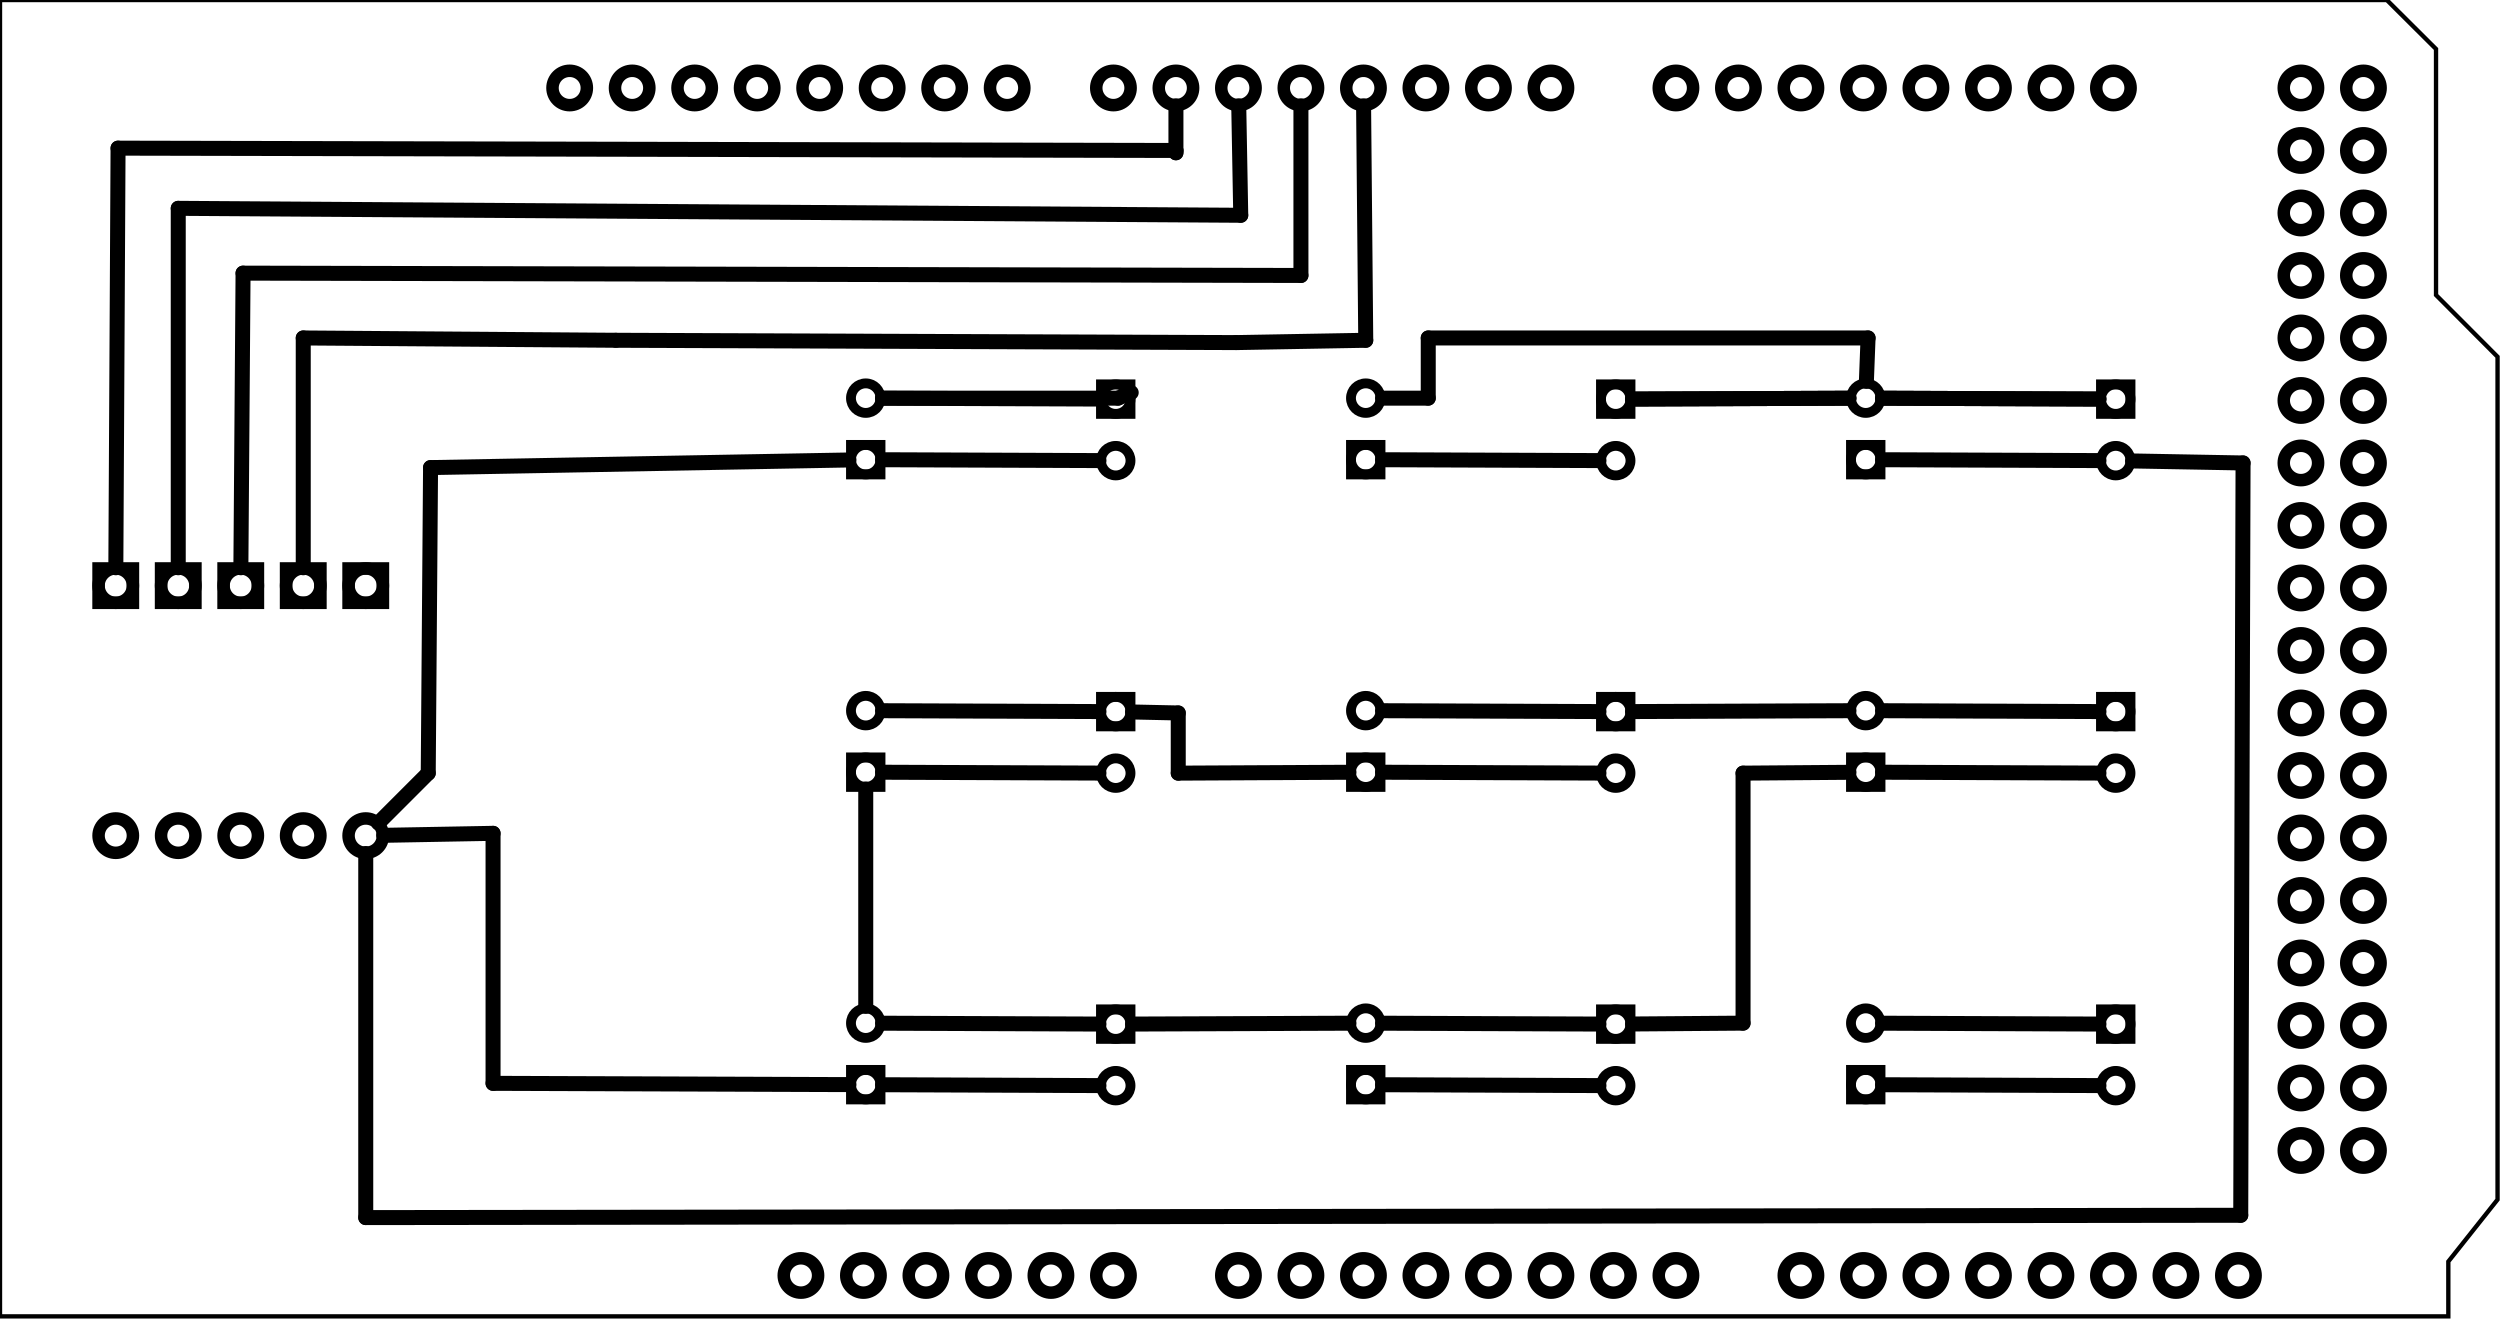 <?xml version='1.0' encoding='UTF-8' standalone='no'?>
<!-- Created with Fritzing (http://www.fritzing.org/) -->
<svg xmlns="http://www.w3.org/2000/svg" width="4in" x="0in" version="1.2" y="0in"  height="2.111in" viewBox="0 0 288 151.992" baseProfile="tiny" xmlns:svg="http://www.w3.org/2000/svg">
 <g partID="309260">
  <g  id="board">
   <path fill="none"  stroke="black" fill-opacity="0.5" id="boardoutline" stroke-width="0.5" d="M280.63,33.99L280.63,5.646L274.961,0L0,0l0,151.645l282.047,0l0,-6.316l5.67,-7.137L287.717,41.1L280.63,33.99z"/>
   <g  id="hole_11_"/>
   <g  id="hole_10_"/>
   <g  id="hole_9_"/>
   <g  id="hole_8_"/>
   <g  id="hole_7_"/>
   <g  id="hole_6_"/>
   <g  id="ICSP1_1_"/>
   <g  id="ICSP2_1_"/>
   <g  id="Header_13_"/>
   <g  id="Header_12_"/>
   <g  id="Header_11_"/>
   <g  id="Header_10_"/>
   <g  id="Header_9_"/>
   <g  id="Header_8_"/>
   <g  id="Header_7_"/>
   <g  id="usbconnector_1_"/>
  </g>
 </g>
 <g partID="108220">
  <g transform="translate(45.23,64.766)">
   <g transform="matrix(0,1,-1,0,0,0)">
    <g  id="copper0">
     <g  id="copper1">
      <rect width="3.96" x="0.72" y="1.116" fill="none"  height="3.96" stroke="black" stroke-width="1.44"/>
      <circle fill="none" cx="2.7"  cy="3.096" stroke="black" r="1.98" id="connector0pin" stroke-width="1.44"/>
      <circle fill="none" cx="31.5"  cy="3.096" stroke="black" r="1.98" id="connector1pin" stroke-width="1.44"/>
     </g>
    </g>
   </g>
  </g>
 </g>
 <g partID="107310">
  <g transform="translate(148.546,114.32)">
   <g  id="copper0">
    <g  id="copper1">
     <circle fill="none" cx="8.788"  cy="10.634" stroke="black" id="connector1pad" r="1.701" stroke-width="1.134"/>
     <rect width="3.402" x="7.087" y="8.933" fill="none"  height="3.402" stroke="black" stroke-width="1.134"/>
     <circle fill="none" cx="8.788"  cy="3.546" stroke="black" id="connector0pad" r="1.701" stroke-width="1.134"/>
    </g>
   </g>
  </g>
 </g>
 <g partID="107230">
  <g transform="translate(252.521,92.613)">
   <g transform="matrix(-1,0,0,-1,0,0)">
    <g  id="copper0">
     <g  id="copper1">
      <circle fill="none" cx="8.788"  cy="10.634" stroke="black" id="connector1pad" r="1.701" stroke-width="1.134"/>
      <rect width="3.402" x="7.087" y="8.933" fill="none"  height="3.402" stroke="black" stroke-width="1.134"/>
      <circle fill="none" cx="8.788"  cy="3.546" stroke="black" id="connector0pad" r="1.701" stroke-width="1.134"/>
     </g>
    </g>
   </g>
  </g>
 </g>
 <g partID="107220">
  <g transform="translate(206.146,78.32)">
   <g  id="copper0">
    <g  id="copper1">
     <circle fill="none" cx="8.788"  cy="10.634" stroke="black" id="connector1pad" r="1.701" stroke-width="1.134"/>
     <rect width="3.402" x="7.087" y="8.933" fill="none"  height="3.402" stroke="black" stroke-width="1.134"/>
     <circle fill="none" cx="8.788"  cy="3.546" stroke="black" id="connector0pad" r="1.701" stroke-width="1.134"/>
    </g>
   </g>
  </g>
 </g>
 <g partID="107340">
  <g transform="translate(137.321,128.613)">
   <g transform="matrix(-1,0,0,-1,0,0)">
    <g  id="copper0">
     <g  id="copper1">
      <circle fill="none" cx="8.788"  cy="10.634" stroke="black" id="connector1pad" r="1.701" stroke-width="1.134"/>
      <rect width="3.402" x="7.087" y="8.933" fill="none"  height="3.402" stroke="black" stroke-width="1.134"/>
      <circle fill="none" cx="8.788"  cy="3.546" stroke="black" id="connector0pad" r="1.701" stroke-width="1.134"/>
     </g>
    </g>
   </g>
  </g>
 </g>
 <g partID="107320">
  <g transform="translate(194.921,128.613)">
   <g transform="matrix(-1,0,0,-1,0,0)">
    <g  id="copper0">
     <g  id="copper1">
      <circle fill="none" cx="8.788"  cy="10.634" stroke="black" id="connector1pad" r="1.701" stroke-width="1.134"/>
      <rect width="3.402" x="7.087" y="8.933" fill="none"  height="3.402" stroke="black" stroke-width="1.134"/>
      <circle fill="none" cx="8.788"  cy="3.546" stroke="black" id="connector0pad" r="1.701" stroke-width="1.134"/>
     </g>
    </g>
   </g>
  </g>
 </g>
 <g partID="107350">
  <g transform="translate(252.521,128.613)">
   <g transform="matrix(-1,0,0,-1,0,0)">
    <g  id="copper0">
     <g  id="copper1">
      <circle fill="none" cx="8.788"  cy="10.634" stroke="black" id="connector1pad" r="1.701" stroke-width="1.134"/>
      <rect width="3.402" x="7.087" y="8.933" fill="none"  height="3.402" stroke="black" stroke-width="1.134"/>
      <circle fill="none" cx="8.788"  cy="3.546" stroke="black" id="connector0pad" r="1.701" stroke-width="1.134"/>
     </g>
    </g>
   </g>
  </g>
 </g>
 <g partID="107330">
  <g transform="translate(206.146,114.32)">
   <g  id="copper0">
    <g  id="copper1">
     <circle fill="none" cx="8.788"  cy="10.634" stroke="black" id="connector1pad" r="1.701" stroke-width="1.134"/>
     <rect width="3.402" x="7.087" y="8.933" fill="none"  height="3.402" stroke="black" stroke-width="1.134"/>
     <circle fill="none" cx="8.788"  cy="3.546" stroke="black" id="connector0pad" r="1.701" stroke-width="1.134"/>
    </g>
   </g>
  </g>
 </g>
 <g partID="107210">
  <g transform="translate(148.546,78.32)">
   <g  id="copper0">
    <g  id="copper1">
     <circle fill="none" cx="8.788"  cy="10.634" stroke="black" id="connector1pad" r="1.701" stroke-width="1.134"/>
     <rect width="3.402" x="7.087" y="8.933" fill="none"  height="3.402" stroke="black" stroke-width="1.134"/>
     <circle fill="none" cx="8.788"  cy="3.546" stroke="black" id="connector0pad" r="1.701" stroke-width="1.134"/>
    </g>
   </g>
  </g>
 </g>
 <g partID="107300">
  <g transform="translate(90.946,114.32)">
   <g  id="copper0">
    <g  id="copper1">
     <circle fill="none" cx="8.788"  cy="10.634" stroke="black" id="connector1pad" r="1.701" stroke-width="1.134"/>
     <rect width="3.402" x="7.087" y="8.933" fill="none"  height="3.402" stroke="black" stroke-width="1.134"/>
     <circle fill="none" cx="8.788"  cy="3.546" stroke="black" id="connector0pad" r="1.701" stroke-width="1.134"/>
    </g>
   </g>
  </g>
 </g>
 <g partID="107110">
  <g transform="translate(194.921,56.613)">
   <g transform="matrix(-1,0,0,-1,0,0)">
    <g  id="copper0">
     <g  id="copper1">
      <circle fill="none" cx="8.788"  cy="10.634" stroke="black" id="connector1pad" r="1.701" stroke-width="1.134"/>
      <rect width="3.402" x="7.087" y="8.933" fill="none"  height="3.402" stroke="black" stroke-width="1.134"/>
      <circle fill="none" cx="8.788"  cy="3.546" stroke="black" id="connector0pad" r="1.701" stroke-width="1.134"/>
     </g>
    </g>
   </g>
  </g>
 </g>
 <g partID="107100">
  <g transform="translate(148.546,42.32)">
   <g  id="copper0">
    <g  id="copper1">
     <circle fill="none" cx="8.788"  cy="10.634" stroke="black" id="connector1pad" r="1.701" stroke-width="1.134"/>
     <rect width="3.402" x="7.087" y="8.933" fill="none"  height="3.402" stroke="black" stroke-width="1.134"/>
     <circle fill="none" cx="8.788"  cy="3.546" stroke="black" id="connector0pad" r="1.701" stroke-width="1.134"/>
    </g>
   </g>
  </g>
 </g>
 <g partID="106840">
  <g transform="translate(90.946,42.32)">
   <g  id="copper0">
    <g  id="copper1">
     <circle fill="none" cx="8.788"  cy="10.634" stroke="black" id="connector1pad" r="1.701" stroke-width="1.134"/>
     <rect width="3.402" x="7.087" y="8.933" fill="none"  height="3.402" stroke="black" stroke-width="1.134"/>
     <circle fill="none" cx="8.788"  cy="3.546" stroke="black" id="connector0pad" r="1.701" stroke-width="1.134"/>
    </g>
   </g>
  </g>
 </g>
 <g partID="107080">
  <g transform="translate(137.321,56.613)">
   <g transform="matrix(-1,0,0,-1,0,0)">
    <g  id="copper0">
     <g  id="copper1">
      <circle fill="none" cx="8.788"  cy="10.634" stroke="black" id="connector1pad" r="1.701" stroke-width="1.134"/>
      <rect width="3.402" x="7.087" y="8.933" fill="none"  height="3.402" stroke="black" stroke-width="1.134"/>
      <circle fill="none" cx="8.788"  cy="3.546" stroke="black" id="connector0pad" r="1.701" stroke-width="1.134"/>
     </g>
    </g>
   </g>
  </g>
 </g>
 <g partID="107200">
  <g transform="translate(90.946,78.32)">
   <g  id="copper0">
    <g  id="copper1">
     <circle fill="none" cx="8.788"  cy="10.634" stroke="black" id="connector1pad" r="1.701" stroke-width="1.134"/>
     <rect width="3.402" x="7.087" y="8.933" fill="none"  height="3.402" stroke="black" stroke-width="1.134"/>
     <circle fill="none" cx="8.788"  cy="3.546" stroke="black" id="connector0pad" r="1.701" stroke-width="1.134"/>
    </g>
   </g>
  </g>
 </g>
 <g partID="107190">
  <g transform="translate(194.921,92.613)">
   <g transform="matrix(-1,0,0,-1,0,0)">
    <g  id="copper0">
     <g  id="copper1">
      <circle fill="none" cx="8.788"  cy="10.634" stroke="black" id="connector1pad" r="1.701" stroke-width="1.134"/>
      <rect width="3.402" x="7.087" y="8.933" fill="none"  height="3.402" stroke="black" stroke-width="1.134"/>
      <circle fill="none" cx="8.788"  cy="3.546" stroke="black" id="connector0pad" r="1.701" stroke-width="1.134"/>
     </g>
    </g>
   </g>
  </g>
 </g>
 <g partID="107180">
  <g transform="translate(137.321,92.613)">
   <g transform="matrix(-1,0,0,-1,0,0)">
    <g  id="copper0">
     <g  id="copper1">
      <circle fill="none" cx="8.788"  cy="10.634" stroke="black" id="connector1pad" r="1.701" stroke-width="1.134"/>
      <rect width="3.402" x="7.087" y="8.933" fill="none"  height="3.402" stroke="black" stroke-width="1.134"/>
      <circle fill="none" cx="8.788"  cy="3.546" stroke="black" id="connector0pad" r="1.701" stroke-width="1.134"/>
     </g>
    </g>
   </g>
  </g>
 </g>
 <g partID="107150">
  <g transform="translate(252.521,56.613)">
   <g transform="matrix(-1,0,0,-1,0,0)">
    <g  id="copper0">
     <g  id="copper1">
      <circle fill="none" cx="8.788"  cy="10.634" stroke="black" id="connector1pad" r="1.701" stroke-width="1.134"/>
      <rect width="3.402" x="7.087" y="8.933" fill="none"  height="3.402" stroke="black" stroke-width="1.134"/>
      <circle fill="none" cx="8.788"  cy="3.546" stroke="black" id="connector0pad" r="1.701" stroke-width="1.134"/>
     </g>
    </g>
   </g>
  </g>
 </g>
 <g partID="107140">
  <g transform="translate(206.146,42.32)">
   <g  id="copper0">
    <g  id="copper1">
     <circle fill="none" cx="8.788"  cy="10.634" stroke="black" id="connector1pad" r="1.701" stroke-width="1.134"/>
     <rect width="3.402" x="7.087" y="8.933" fill="none"  height="3.402" stroke="black" stroke-width="1.134"/>
     <circle fill="none" cx="8.788"  cy="3.546" stroke="black" id="connector0pad" r="1.701" stroke-width="1.134"/>
    </g>
   </g>
  </g>
 </g>
 <g partID="108160">
  <g transform="translate(38.03,64.766)">
   <g transform="matrix(0,1,-1,0,0,0)">
    <g  id="copper0">
     <g  id="copper1">
      <rect width="3.96" x="0.72" y="1.116" fill="none"  height="3.96" stroke="black" stroke-width="1.44"/>
      <circle fill="none" cx="2.7"  cy="3.096" stroke="black" r="1.98" id="connector0pin" stroke-width="1.44"/>
      <circle fill="none" cx="31.5"  cy="3.096" stroke="black" r="1.98" id="connector1pin" stroke-width="1.44"/>
     </g>
    </g>
   </g>
  </g>
 </g>
 <g partID="107560">
  <g transform="translate(30.83,64.766)">
   <g transform="matrix(0,1,-1,0,0,0)">
    <g  id="copper0">
     <g  id="copper1">
      <rect width="3.96" x="0.72" y="1.116" fill="none"  height="3.96" stroke="black" stroke-width="1.44"/>
      <circle fill="none" cx="2.7"  cy="3.096" stroke="black" r="1.98" id="connector0pin" stroke-width="1.44"/>
      <circle fill="none" cx="31.5"  cy="3.096" stroke="black" r="1.98" id="connector1pin" stroke-width="1.44"/>
     </g>
    </g>
   </g>
  </g>
 </g>
 <g partID="107580">
  <g transform="translate(23.63,64.766)">
   <g transform="matrix(0,1,-1,0,0,0)">
    <g  id="copper0">
     <g  id="copper1">
      <rect width="3.96" x="0.72" y="1.116" fill="none"  height="3.96" stroke="black" stroke-width="1.44"/>
      <circle fill="none" cx="2.7"  cy="3.096" stroke="black" r="1.98" id="connector0pin" stroke-width="1.44"/>
      <circle fill="none" cx="31.5"  cy="3.096" stroke="black" r="1.98" id="connector1pin" stroke-width="1.44"/>
     </g>
    </g>
   </g>
  </g>
 </g>
 <g partID="161020">
  <g transform="translate(16.43,64.766)">
   <g transform="matrix(0,1,-1,0,0,0)">
    <g  id="copper0">
     <g  id="copper1">
      <rect width="3.96" x="0.72" y="1.116" fill="none"  height="3.96" stroke="black" stroke-width="1.44"/>
      <circle fill="none" cx="2.7"  cy="3.096" stroke="black" r="1.98" id="connector0pin" stroke-width="1.44"/>
      <circle fill="none" cx="31.5"  cy="3.096" stroke="black" r="1.98" id="connector1pin" stroke-width="1.44"/>
     </g>
    </g>
   </g>
  </g>
 </g>
 <g partID="309300">
  <g transform="translate(63.143,7.65)">
   <g  id="copper0">
    <circle fill="none" cx="2.484"  cy="2.484" stroke="black" id="connector0pin" r="1.98" stroke-width="1.44"/>
    <circle fill="none" cx="9.684"  cy="2.484" stroke="black" id="connector1pin" r="1.98" stroke-width="1.44"/>
    <circle fill="none" cx="16.884"  cy="2.484" stroke="black" id="connector2pin" r="1.98" stroke-width="1.44"/>
    <circle fill="none" cx="24.084"  cy="2.484" stroke="black" id="connector3pin" r="1.98" stroke-width="1.44"/>
    <circle fill="none" cx="31.284"  cy="2.484" stroke="black" id="connector4pin" r="1.98" stroke-width="1.44"/>
    <circle fill="none" cx="38.484"  cy="2.484" stroke="black" id="connector5pin" r="1.98" stroke-width="1.44"/>
    <circle fill="none" cx="45.684"  cy="2.484" stroke="black" id="connector6pin" r="1.98" stroke-width="1.44"/>
    <circle fill="none" cx="52.884"  cy="2.484" stroke="black" id="connector7pin" r="1.98" stroke-width="1.44"/>
    <circle fill="none" cx="65.124"  cy="2.484" stroke="black" id="connector8pin" r="1.98" stroke-width="1.44"/>
    <circle fill="none" cx="72.324"  cy="2.484" stroke="black" id="connector9pin" r="1.98" stroke-width="1.44"/>
    <circle fill="none" cx="79.524"  cy="2.484" stroke="black" id="connector10pin" r="1.98" stroke-width="1.44"/>
    <circle fill="none" cx="86.724"  cy="2.484" stroke="black" id="connector11pin" r="1.98" stroke-width="1.44"/>
    <circle fill="none" cx="93.924"  cy="2.484" stroke="black" id="connector12pin" r="1.98" stroke-width="1.44"/>
    <circle fill="none" cx="101.124"  cy="2.484" stroke="black" id="connector13pin" r="1.98" stroke-width="1.44"/>
    <circle fill="none" cx="108.324"  cy="2.484" stroke="black" id="connector14pin" r="1.98" stroke-width="1.44"/>
    <circle fill="none" cx="115.524"  cy="2.484" stroke="black" id="connector15pin" r="1.98" stroke-width="1.44"/>
    <circle fill="none" cx="29.124"  cy="139.284" stroke="black" id="connector16pin" r="1.98" stroke-width="1.44"/>
    <circle fill="none" cx="36.324"  cy="139.284" stroke="black" id="connector17pin" r="1.98" stroke-width="1.44"/>
    <circle fill="none" cx="43.524"  cy="139.284" stroke="black" id="connector18pin" r="1.98" stroke-width="1.44"/>
    <circle fill="none" cx="50.724"  cy="139.284" stroke="black" id="connector19pin" r="1.98" stroke-width="1.44"/>
    <circle fill="none" cx="57.924"  cy="139.284" stroke="black" id="connector20pin" r="1.98" stroke-width="1.44"/>
    <circle fill="none" cx="65.124"  cy="139.284" stroke="black" id="connector21pin" r="1.98" stroke-width="1.44"/>
    <circle fill="none" cx="79.524"  cy="139.284" stroke="black" id="connector22pin" r="1.98" stroke-width="1.44"/>
    <circle fill="none" cx="86.724"  cy="139.284" stroke="black" id="connector23pin" r="1.98" stroke-width="1.44"/>
    <circle fill="none" cx="93.924"  cy="139.284" stroke="black" id="connector24pin" r="1.98" stroke-width="1.44"/>
    <circle fill="none" cx="101.124"  cy="139.284" stroke="black" id="connector25pin" r="1.98" stroke-width="1.44"/>
    <circle fill="none" cx="108.324"  cy="139.284" stroke="black" id="connector26pin" r="1.98" stroke-width="1.44"/>
    <circle fill="none" cx="115.524"  cy="139.284" stroke="black" id="connector27pin" r="1.98" stroke-width="1.44"/>
    <circle fill="none" cx="129.924"  cy="2.484" stroke="black" id="connector28pin" r="1.98" stroke-width="1.44"/>
    <circle fill="none" cx="137.124"  cy="2.484" stroke="black" id="connector29pin" r="1.98" stroke-width="1.44"/>
    <circle fill="none" cx="144.324"  cy="2.484" stroke="black" id="connector30pin" r="1.98" stroke-width="1.44"/>
    <circle fill="none" cx="151.524"  cy="2.484" stroke="black" id="connector31pin" r="1.98" stroke-width="1.44"/>
    <circle fill="none" cx="158.724"  cy="2.484" stroke="black" id="connector32pin" r="1.98" stroke-width="1.44"/>
    <circle fill="none" cx="165.924"  cy="2.484" stroke="black" id="connector33pin" r="1.98" stroke-width="1.44"/>
    <circle fill="none" cx="173.124"  cy="2.484" stroke="black" id="connector34pin" r="1.98" stroke-width="1.44"/>
    <circle fill="none" cx="180.324"  cy="2.484" stroke="black" id="connector35pin" r="1.98" stroke-width="1.44"/>
    <circle fill="none" cx="122.724"  cy="139.284" stroke="black" id="connector70pin" r="1.98" stroke-width="1.44"/>
    <circle fill="none" cx="129.924"  cy="139.284" stroke="black" id="connector71pin" r="1.98" stroke-width="1.44"/>
    <circle fill="none" cx="144.324"  cy="139.284" stroke="black" id="connector72pin" r="1.98" stroke-width="1.44"/>
    <circle fill="none" cx="151.524"  cy="139.284" stroke="black" id="connector73pin" r="1.98" stroke-width="1.44"/>
    <circle fill="none" cx="158.724"  cy="139.284" stroke="black" id="connector74pin" r="1.98" stroke-width="1.44"/>
    <circle fill="none" cx="165.924"  cy="139.284" stroke="black" id="connector75pin" r="1.98" stroke-width="1.44"/>
    <circle fill="none" cx="173.124"  cy="139.284" stroke="black" id="connector76pin" r="1.98" stroke-width="1.44"/>
    <circle fill="none" cx="180.324"  cy="139.284" stroke="black" id="connector77pin" r="1.98" stroke-width="1.44"/>
    <circle fill="none" cx="187.524"  cy="139.284" stroke="black" id="connector78pin" r="1.98" stroke-width="1.44"/>
    <circle fill="none" cx="194.724"  cy="139.284" stroke="black" id="connector79pin" r="1.98" stroke-width="1.44"/>
    <circle fill="none" cx="201.924"  cy="2.484" stroke="black" id="connector80pin" r="1.98" stroke-width="1.44"/>
    <circle fill="none" cx="209.124"  cy="2.484" stroke="black" id="connector81pin" r="1.98" stroke-width="1.44"/>
    <circle fill="none" cx="201.924"  cy="9.684" stroke="black" id="connector36pin" r="1.98" stroke-width="1.44"/>
    <circle fill="none" cx="209.124"  cy="9.684" stroke="black" id="connector37pin" r="1.98" stroke-width="1.44"/>
    <circle fill="none" cx="201.924"  cy="16.884" stroke="black" id="connector38pin" r="1.98" stroke-width="1.44"/>
    <circle fill="none" cx="209.124"  cy="16.884" stroke="black" id="connector39pin" r="1.98" stroke-width="1.44"/>
    <circle fill="none" cx="201.924"  cy="24.084" stroke="black" id="connector40pin" r="1.98" stroke-width="1.44"/>
    <circle fill="none" cx="209.124"  cy="24.084" stroke="black" id="connector41pin" r="1.98" stroke-width="1.44"/>
    <circle fill="none" cx="201.924"  cy="31.284" stroke="black" id="connector42pin" r="1.98" stroke-width="1.44"/>
    <circle fill="none" cx="209.124"  cy="31.284" stroke="black" id="connector43pin" r="1.98" stroke-width="1.44"/>
    <circle fill="none" cx="201.924"  cy="38.484" stroke="black" id="connector44pin" r="1.98" stroke-width="1.44"/>
    <circle fill="none" cx="209.124"  cy="38.484" stroke="black" id="connector45pin" r="1.98" stroke-width="1.44"/>
    <circle fill="none" cx="201.924"  cy="45.684" stroke="black" id="connector46pin" r="1.98" stroke-width="1.44"/>
    <circle fill="none" cx="209.124"  cy="45.684" stroke="black" id="connector47pin" r="1.98" stroke-width="1.44"/>
    <circle fill="none" cx="201.924"  cy="52.884" stroke="black" id="connector48pin" r="1.98" stroke-width="1.44"/>
    <circle fill="none" cx="209.124"  cy="52.884" stroke="black" id="connector49pin" r="1.98" stroke-width="1.44"/>
    <circle fill="none" cx="201.924"  cy="60.084" stroke="black" id="connector50pin" r="1.98" stroke-width="1.44"/>
    <circle fill="none" cx="209.124"  cy="60.084" stroke="black" id="connector51pin" r="1.98" stroke-width="1.44"/>
    <circle fill="none" cx="201.924"  cy="67.284" stroke="black" id="connector52pin" r="1.98" stroke-width="1.44"/>
    <circle fill="none" cx="209.124"  cy="67.284" stroke="black" id="connector53pin" r="1.98" stroke-width="1.44"/>
    <circle fill="none" cx="201.924"  cy="74.484" stroke="black" id="connector54pin" r="1.98" stroke-width="1.44"/>
    <circle fill="none" cx="209.124"  cy="74.484" stroke="black" id="connector55pin" r="1.98" stroke-width="1.44"/>
    <circle fill="none" cx="201.924"  cy="81.684" stroke="black" id="connector56pin" r="1.98" stroke-width="1.44"/>
    <circle fill="none" cx="209.124"  cy="81.684" stroke="black" id="connector57pin" r="1.98" stroke-width="1.44"/>
    <circle fill="none" cx="201.924"  cy="88.884" stroke="black" id="connector58pin" r="1.98" stroke-width="1.44"/>
    <circle fill="none" cx="209.124"  cy="88.884" stroke="black" id="connector59pin" r="1.98" stroke-width="1.44"/>
    <circle fill="none" cx="201.924"  cy="96.084" stroke="black" id="connector60pin" r="1.98" stroke-width="1.44"/>
    <circle fill="none" cx="209.124"  cy="96.084" stroke="black" id="connector61pin" r="1.98" stroke-width="1.44"/>
    <circle fill="none" cx="201.924"  cy="103.284" stroke="black" id="connector62pin" r="1.98" stroke-width="1.44"/>
    <circle fill="none" cx="209.124"  cy="103.284" stroke="black" id="connector63pin" r="1.98" stroke-width="1.44"/>
    <circle fill="none" cx="201.924"  cy="110.484" stroke="black" id="connector64pin" r="1.98" stroke-width="1.44"/>
    <circle fill="none" cx="209.124"  cy="110.484" stroke="black" id="connector65pin" r="1.98" stroke-width="1.44"/>
    <circle fill="none" cx="201.924"  cy="117.684" stroke="black" id="connector66pin" r="1.98" stroke-width="1.44"/>
    <circle fill="none" cx="209.124"  cy="117.684" stroke="black" id="connector67pin" r="1.98" stroke-width="1.44"/>
    <circle fill="none" cx="201.924"  cy="124.884" stroke="black" id="connector68pin" r="1.98" stroke-width="1.44"/>
    <circle fill="none" cx="209.124"  cy="124.884" stroke="black" id="connector69pin" r="1.98" stroke-width="1.44"/>
   </g>
  </g>
 </g>
 <g partID="301180">
  <line stroke="black" stroke-linecap="round" y1="125.059" x1="184.2" y2="124.961" stroke-width="1.728" x2="159.267"/>
 </g>
 <g partID="303000">
  <line stroke="black" stroke-linecap="round" y1="45.874" x1="216.867" y2="45.972" stroke-width="1.728" x2="241.8"/>
 </g>
 <g partID="303140">
  <line stroke="black" stroke-linecap="round" y1="45.874" x1="213" y2="45.972" stroke-width="1.728" x2="188.067"/>
 </g>
 <g partID="305690">
  <line stroke="black" stroke-linecap="round" y1="45.874" x1="101.667" y2="45.972" stroke-width="1.728" x2="126.6"/>
 </g>
 <g partID="303440">
  <line stroke="black" stroke-linecap="round" y1="81.874" x1="159.267" y2="81.972" stroke-width="1.728" x2="184.2"/>
 </g>
 <g partID="304180">
  <line stroke="black" stroke-linecap="round" y1="88.961" x1="159.267" y2="89.059" stroke-width="1.728" x2="184.2"/>
 </g>
 <g partID="305210">
  <line stroke="black" stroke-linecap="round" y1="17.6" x1="135.467" y2="17.333" stroke-width="1.728" x2="135.467"/>
 </g>
 <g partID="307310">
  <line stroke="black" stroke-linecap="round" y1="17.334" x1="135.467" y2="17.067" stroke-width="1.728" x2="13.601"/>
 </g>
 <g partID="299250">
  <line stroke="black" stroke-linecap="round" y1="12.194" x1="135.467" y2="17.6" stroke-width="1.728" x2="135.467"/>
 </g>
 <g partID="304770">
  <line stroke="black" stroke-linecap="round" y1="17.066" x1="13.6" y2="65.406" stroke-width="1.728" x2="13.344"/>
 </g>
 <g partID="305150">
  <line stroke="black" stroke-linecap="round" y1="24.8" x1="142.934" y2="12.193" stroke-width="1.728" x2="142.704"/>
 </g>
 <g partID="305390">
  <line stroke="black" stroke-linecap="round" y1="24" x1="20.534" y2="24.8" stroke-width="1.728" x2="142.934"/>
 </g>
 <g partID="304280">
  <line stroke="black" stroke-linecap="round" y1="65.406" x1="20.534" y2="24" stroke-width="1.728" x2="20.534"/>
 </g>
 <g partID="302650">
  <line stroke="black" stroke-linecap="round" y1="65.406" x1="27.749" y2="31.466" stroke-width="1.728" x2="28"/>
 </g>
 <g partID="307550">
  <line stroke="black" stroke-linecap="round" y1="31.466" x1="28" y2="31.733" stroke-width="1.728" x2="149.866"/>
 </g>
 <g partID="305180">
  <line stroke="black" stroke-linecap="round" y1="31.734" x1="149.867" y2="12.194" stroke-width="1.728" x2="149.867"/>
 </g>
 <g partID="306120">
  <line stroke="black" stroke-linecap="round" y1="45.866" x1="128.8" y2="45.866" stroke-width="1.728" x2="101.667"/>
 </g>
 <g partID="305740">
  <line stroke="black" stroke-linecap="round" y1="45.226" x1="130.315" y2="45.866" stroke-width="1.728" x2="128.8"/>
 </g>
 <g partID="309810">
  <line stroke="black" stroke-linecap="round" y1="53.866" x1="49.6" y2="89.066" stroke-width="1.728" x2="49.333"/>
 </g>
 <g partID="303820">
  <line stroke="black" stroke-linecap="round" y1="52.989" x1="97.8" y2="53.866" stroke-width="1.728" x2="49.6"/>
 </g>
 <g partID="307760">
  <line stroke="black" stroke-linecap="round" y1="89.066" x1="49.334" y2="94.81" stroke-width="1.728" x2="43.59"/>
 </g>
 <g partID="299700">
  <line stroke="black" stroke-linecap="round" y1="140.266" x1="42.134" y2="98.326" stroke-width="1.728" x2="42.134"/>
 </g>
 <g partID="305030">
  <line stroke="black" stroke-linecap="round" y1="140" x1="258.134" y2="140.267" stroke-width="1.728" x2="42.134"/>
 </g>
 <g partID="299850">
  <line stroke="black" stroke-linecap="round" y1="53.334" x1="258.4" y2="140" stroke-width="1.728" x2="258.133"/>
 </g>
 <g partID="278760">
  <line stroke="black" stroke-linecap="round" y1="53.102" x1="245.667" y2="53.333" stroke-width="1.728" x2="258.4"/>
 </g>
 <g partID="309630">
  <line stroke="black" stroke-linecap="round" y1="124.8" x1="56.8" y2="124.947" stroke-width="1.728" x2="97.799"/>
 </g>
 <g partID="308880">
  <line stroke="black" stroke-linecap="round" y1="96" x1="56.8" y2="124.8" stroke-width="1.728" x2="56.8"/>
 </g>
 <g partID="303980">
  <line stroke="black" stroke-linecap="round" y1="96.229" x1="44.193" y2="96" stroke-width="1.728" x2="56.8"/>
 </g>
 <g partID="306260">
  <line stroke="black" stroke-linecap="round" y1="45.866" x1="159.267" y2="45.866" stroke-width="1.728" x2="164.534"/>
 </g>
 <g partID="308550">
  <line stroke="black" stroke-linecap="round" y1="38.934" x1="164.534" y2="38.934" stroke-width="1.728" x2="215.2"/>
 </g>
 <g partID="306330">
  <line stroke="black" stroke-linecap="round" y1="45.866" x1="164.534" y2="38.933" stroke-width="1.728" x2="164.534"/>
 </g>
 <g partID="306400">
  <line stroke="black" stroke-linecap="round" y1="38.934" x1="215.2" y2="43.934" stroke-width="1.728" x2="215.008"/>
 </g>
 <g partID="306550">
  <line stroke="black" stroke-linecap="round" y1="45.972" x1="188.067" y2="45.874" stroke-width="1.728" x2="213"/>
 </g>
 <g partID="305840">
  <line stroke="black" stroke-linecap="round" y1="45.972" x1="241.8" y2="45.874" stroke-width="1.728" x2="216.867"/>
 </g>
 <g partID="304140">
  <line stroke="black" stroke-linecap="round" y1="81.874" x1="216.867" y2="81.972" stroke-width="1.728" x2="241.8"/>
 </g>
 <g partID="304160">
  <line stroke="black" stroke-linecap="round" y1="88.961" x1="216.867" y2="89.059" stroke-width="1.728" x2="241.8"/>
 </g>
 <g partID="303360">
  <line stroke="black" stroke-linecap="round" y1="81.972" x1="188.067" y2="81.874" stroke-width="1.728" x2="213"/>
 </g>
 <g partID="300430">
  <line stroke="black" stroke-linecap="round" y1="52.961" x1="159.267" y2="53.059" stroke-width="1.728" x2="184.2"/>
 </g>
 <g partID="302900">
  <line stroke="black" stroke-linecap="round" y1="53.059" x1="241.8" y2="52.961" stroke-width="1.728" x2="216.867"/>
 </g>
 <g partID="308790">
  <line stroke="black" stroke-linecap="round" y1="89.066" x1="135.734" y2="88.964" stroke-width="1.728" x2="155.4"/>
 </g>
 <g partID="308760">
  <line stroke="black" stroke-linecap="round" y1="82.134" x1="135.734" y2="89.067" stroke-width="1.728" x2="135.734"/>
 </g>
 <g partID="303540">
  <line stroke="black" stroke-linecap="round" y1="82.02" x1="130.467" y2="82.133" stroke-width="1.728" x2="135.734"/>
 </g>
 <g partID="303620">
  <line stroke="black" stroke-linecap="round" y1="81.874" x1="101.667" y2="81.972" stroke-width="1.728" x2="126.6"/>
 </g>
 <g partID="304300">
  <line stroke="black" stroke-linecap="round" y1="125.059" x1="241.8" y2="124.961" stroke-width="1.728" x2="216.867"/>
 </g>
 <g partID="303260">
  <line stroke="black" stroke-linecap="round" y1="117.874" x1="216.867" y2="117.972" stroke-width="1.728" x2="241.8"/>
 </g>
 <g partID="308970">
  <line stroke="black" stroke-linecap="round" y1="89.066" x1="200.8" y2="88.969" stroke-width="1.728" x2="213"/>
 </g>
 <g partID="308940">
  <line stroke="black" stroke-linecap="round" y1="117.866" x1="200.8" y2="89.066" stroke-width="1.728" x2="200.8"/>
 </g>
 <g partID="304040">
  <line stroke="black" stroke-linecap="round" y1="117.964" x1="188.067" y2="117.866" stroke-width="1.728" x2="200.8"/>
 </g>
 <g partID="301580">
  <line stroke="black" stroke-linecap="round" y1="124.961" x1="101.667" y2="125.059" stroke-width="1.728" x2="126.6"/>
 </g>
 <g partID="301420">
  <line stroke="black" stroke-linecap="round" y1="117.874" x1="101.667" y2="117.972" stroke-width="1.728" x2="126.6"/>
 </g>
 <g partID="301240">
  <line stroke="black" stroke-linecap="round" y1="117.972" x1="130.467" y2="117.874" stroke-width="1.728" x2="155.4"/>
 </g>
 <g partID="272540">
  <line stroke="black" stroke-linecap="round" y1="88.961" x1="101.667" y2="89.059" stroke-width="1.728" x2="126.6"/>
 </g>
 <g partID="303900">
  <line stroke="black" stroke-linecap="round" y1="90.888" x1="99.734" y2="115.933" stroke-width="1.728" x2="99.734"/>
 </g>
 <g partID="304970">
  <line stroke="black" stroke-linecap="round" y1="39.2" x1="157.334" y2="39.467" stroke-width="1.728" x2="142.4"/>
 </g>
 <g partID="307670">
  <line stroke="black" stroke-linecap="round" y1="39.466" x1="142.4" y2="39.2" stroke-width="1.728" x2="70.934"/>
 </g>
 <g partID="302220">
  <line stroke="black" stroke-linecap="round" y1="12.194" x1="157.086" y2="39.2" stroke-width="1.728" x2="157.334"/>
 </g>
 <g partID="309060">
  <line stroke="black" stroke-linecap="round" y1="38.934" x1="34.934" y2="65.407" stroke-width="1.728" x2="34.934"/>
 </g>
 <g partID="307700">
  <line stroke="black" stroke-linecap="round" y1="39.2" x1="70.934" y2="38.933" stroke-width="1.728" x2="34.934"/>
 </g>
 <g partID="304200">
  <line stroke="black" stroke-linecap="round" y1="52.961" x1="101.667" y2="53.059" stroke-width="1.728" x2="126.6"/>
 </g>
 <g partID="300980">
  <line stroke="black" stroke-linecap="round" y1="117.874" x1="159.267" y2="117.972" stroke-width="1.728" x2="184.2"/>
 </g>
</svg>
